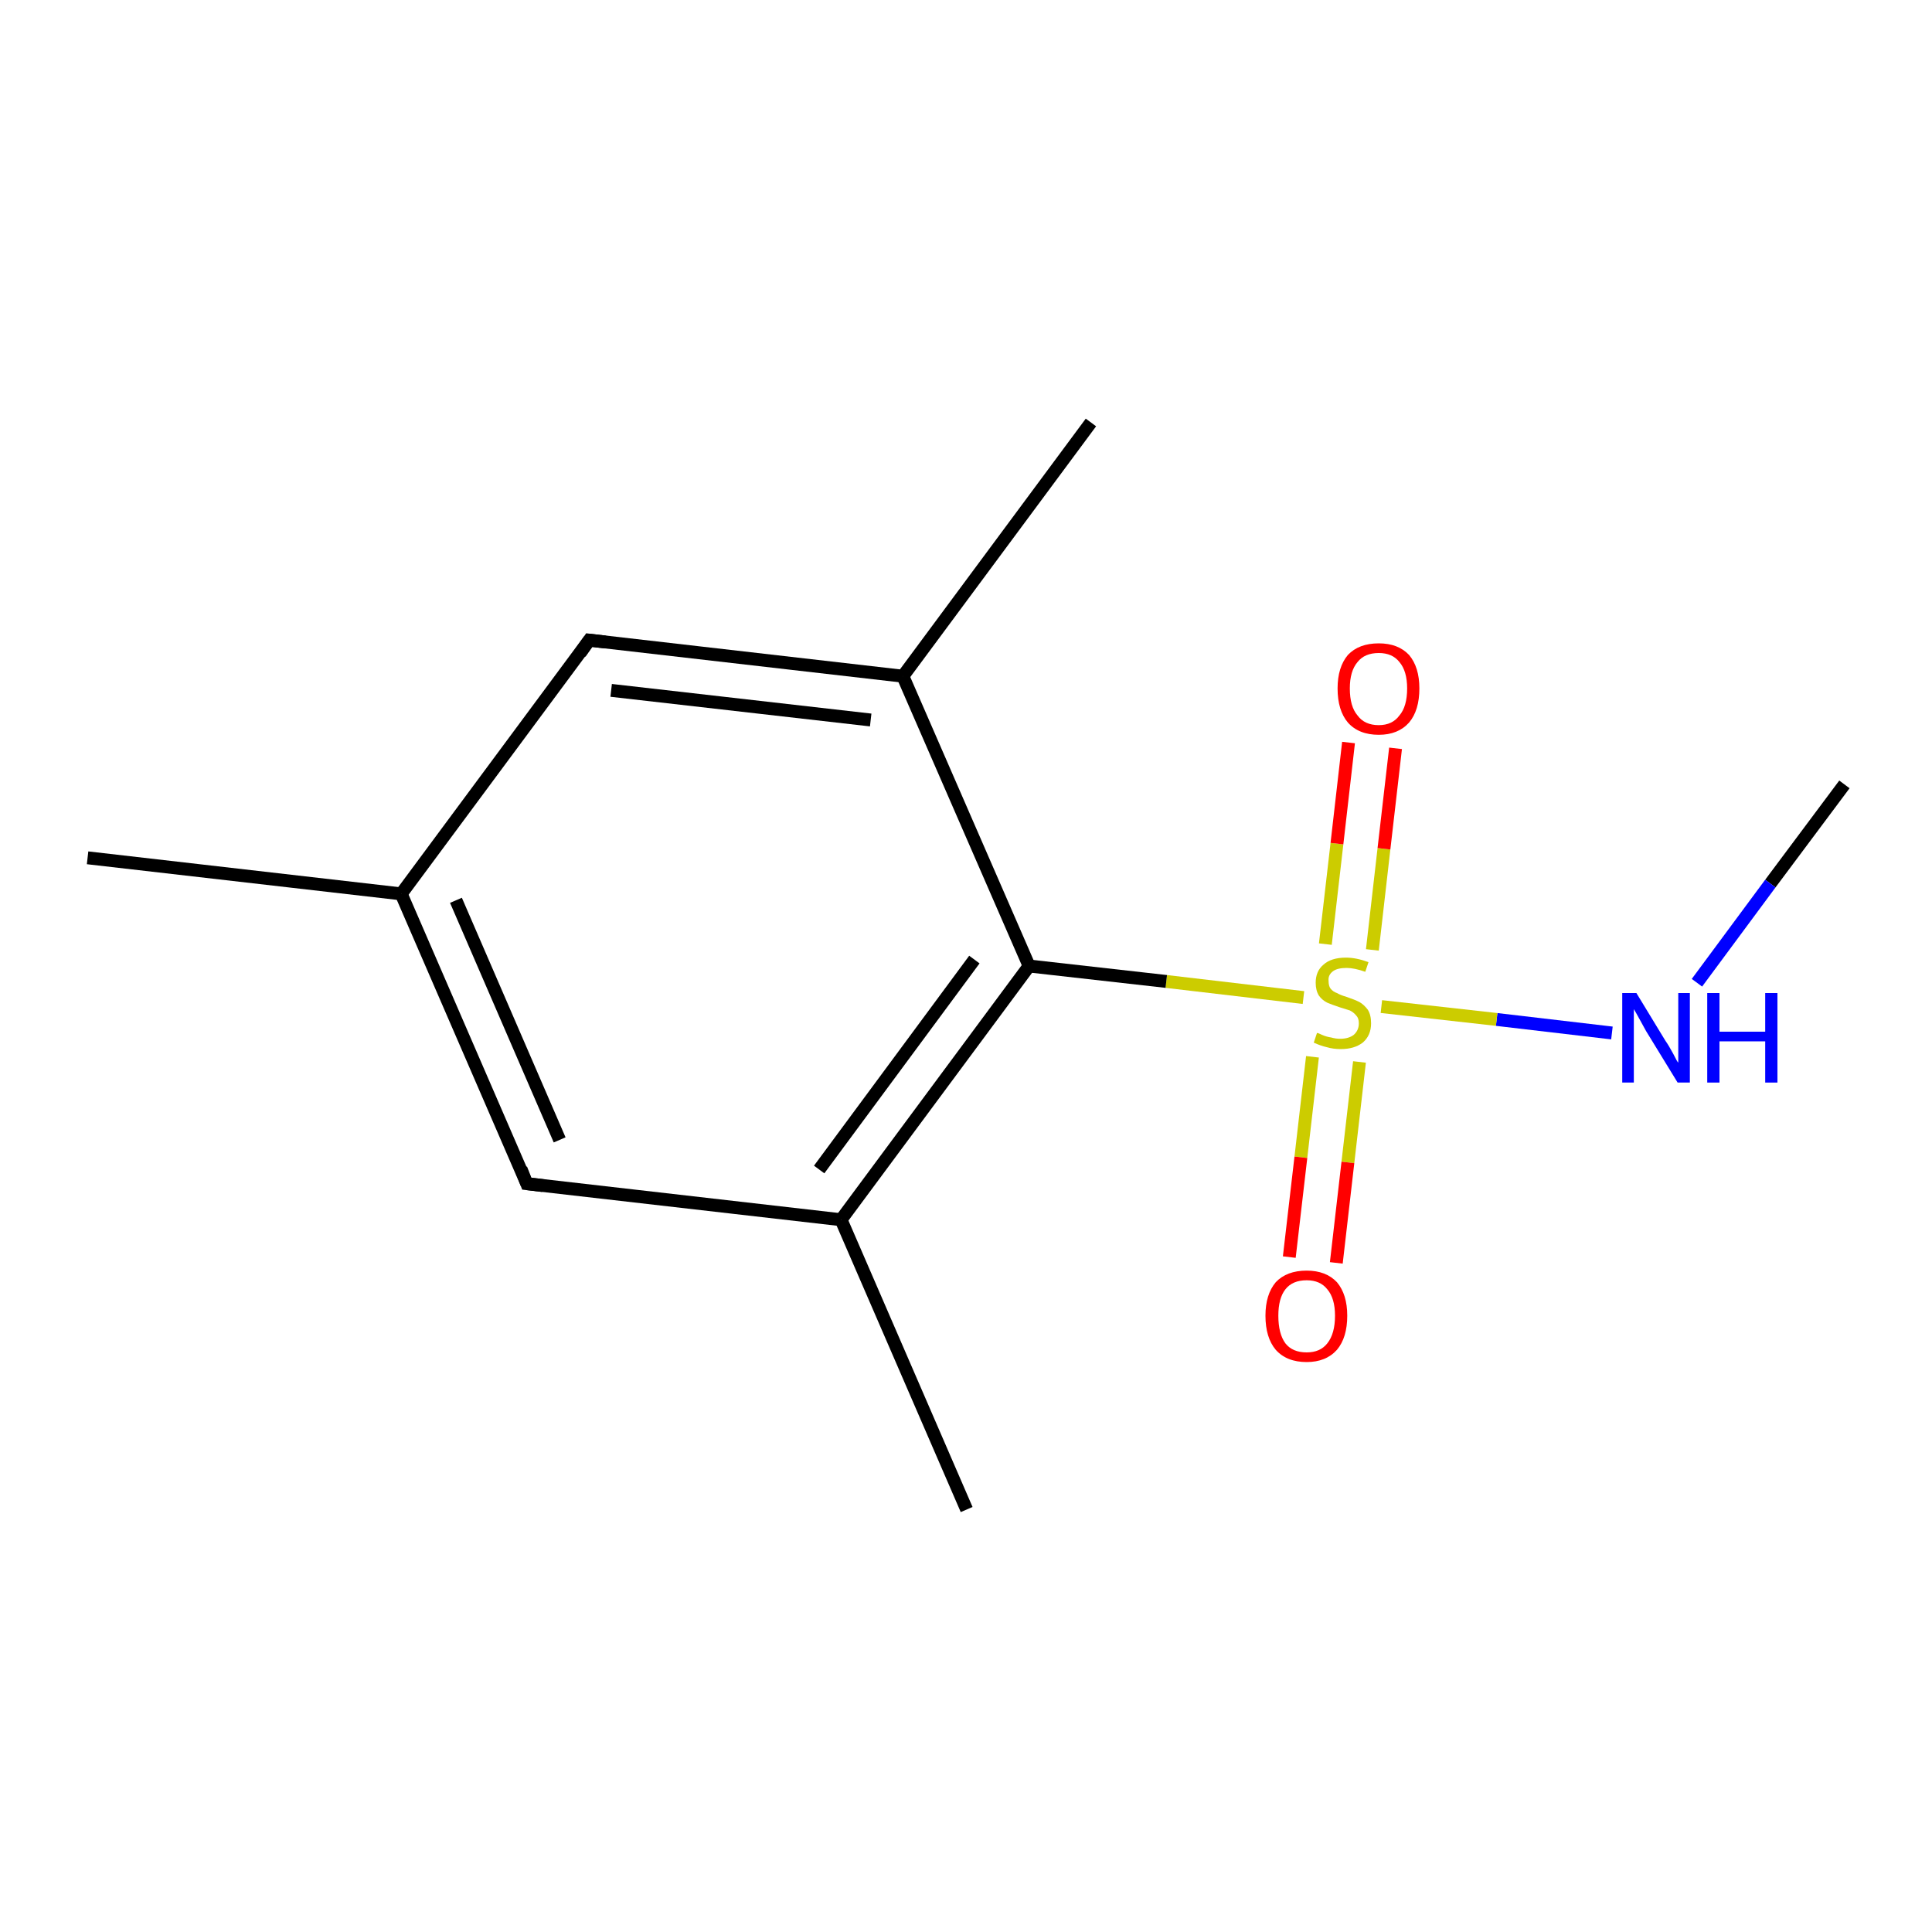 <?xml version='1.0' encoding='iso-8859-1'?>
<svg version='1.1' baseProfile='full'
              xmlns='http://www.w3.org/2000/svg'
                      xmlns:rdkit='http://www.rdkit.org/xml'
                      xmlns:xlink='http://www.w3.org/1999/xlink'
                  xml:space='preserve'
width='300px' height='300px' viewBox='0 0 300 300'>
<!-- END OF HEADER -->
<rect style='opacity:1.0;fill:#FFFFFF;stroke:none' width='300.0' height='300.0' x='0.0' y='0.0'> </rect>
<path class='bond-0 atom-0 atom-1' d='M 286.4,121.8 L 274.9,137.2' style='fill:none;fill-rule:evenodd;stroke:#000000;stroke-width:2.0px;stroke-linecap:butt;stroke-linejoin:miter;stroke-opacity:1' />
<path class='bond-0 atom-0 atom-1' d='M 274.9,137.2 L 263.5,152.6' style='fill:none;fill-rule:evenodd;stroke:#0000FF;stroke-width:2.0px;stroke-linecap:butt;stroke-linejoin:miter;stroke-opacity:1' />
<path class='bond-1 atom-1 atom-2' d='M 250.3,160.4 L 232.4,158.3' style='fill:none;fill-rule:evenodd;stroke:#0000FF;stroke-width:2.0px;stroke-linecap:butt;stroke-linejoin:miter;stroke-opacity:1' />
<path class='bond-1 atom-1 atom-2' d='M 232.4,158.3 L 214.5,156.3' style='fill:none;fill-rule:evenodd;stroke:#CCCC00;stroke-width:2.0px;stroke-linecap:butt;stroke-linejoin:miter;stroke-opacity:1' />
<path class='bond-2 atom-2 atom-3' d='M 203.8,164.1 L 202.0,179.7' style='fill:none;fill-rule:evenodd;stroke:#CCCC00;stroke-width:2.0px;stroke-linecap:butt;stroke-linejoin:miter;stroke-opacity:1' />
<path class='bond-2 atom-2 atom-3' d='M 202.0,179.7 L 200.2,195.2' style='fill:none;fill-rule:evenodd;stroke:#FF0000;stroke-width:2.0px;stroke-linecap:butt;stroke-linejoin:miter;stroke-opacity:1' />
<path class='bond-2 atom-2 atom-3' d='M 211.1,164.9 L 209.3,180.5' style='fill:none;fill-rule:evenodd;stroke:#CCCC00;stroke-width:2.0px;stroke-linecap:butt;stroke-linejoin:miter;stroke-opacity:1' />
<path class='bond-2 atom-2 atom-3' d='M 209.3,180.5 L 207.5,196.1' style='fill:none;fill-rule:evenodd;stroke:#FF0000;stroke-width:2.0px;stroke-linecap:butt;stroke-linejoin:miter;stroke-opacity:1' />
<path class='bond-3 atom-2 atom-4' d='M 213.1,147.5 L 214.9,131.8' style='fill:none;fill-rule:evenodd;stroke:#CCCC00;stroke-width:2.0px;stroke-linecap:butt;stroke-linejoin:miter;stroke-opacity:1' />
<path class='bond-3 atom-2 atom-4' d='M 214.9,131.8 L 216.7,116.2' style='fill:none;fill-rule:evenodd;stroke:#FF0000;stroke-width:2.0px;stroke-linecap:butt;stroke-linejoin:miter;stroke-opacity:1' />
<path class='bond-3 atom-2 atom-4' d='M 205.8,146.6 L 207.6,131.0' style='fill:none;fill-rule:evenodd;stroke:#CCCC00;stroke-width:2.0px;stroke-linecap:butt;stroke-linejoin:miter;stroke-opacity:1' />
<path class='bond-3 atom-2 atom-4' d='M 207.6,131.0 L 209.4,115.3' style='fill:none;fill-rule:evenodd;stroke:#FF0000;stroke-width:2.0px;stroke-linecap:butt;stroke-linejoin:miter;stroke-opacity:1' />
<path class='bond-4 atom-2 atom-5' d='M 202.4,154.9 L 181.1,152.4' style='fill:none;fill-rule:evenodd;stroke:#CCCC00;stroke-width:2.0px;stroke-linecap:butt;stroke-linejoin:miter;stroke-opacity:1' />
<path class='bond-4 atom-2 atom-5' d='M 181.1,152.4 L 159.8,150.0' style='fill:none;fill-rule:evenodd;stroke:#000000;stroke-width:2.0px;stroke-linecap:butt;stroke-linejoin:miter;stroke-opacity:1' />
<path class='bond-5 atom-5 atom-6' d='M 159.8,150.0 L 130.6,189.4' style='fill:none;fill-rule:evenodd;stroke:#000000;stroke-width:2.0px;stroke-linecap:butt;stroke-linejoin:miter;stroke-opacity:1' />
<path class='bond-5 atom-5 atom-6' d='M 151.3,149.0 L 127.2,181.6' style='fill:none;fill-rule:evenodd;stroke:#000000;stroke-width:2.0px;stroke-linecap:butt;stroke-linejoin:miter;stroke-opacity:1' />
<path class='bond-6 atom-6 atom-7' d='M 130.6,189.4 L 150.1,234.4' style='fill:none;fill-rule:evenodd;stroke:#000000;stroke-width:2.0px;stroke-linecap:butt;stroke-linejoin:miter;stroke-opacity:1' />
<path class='bond-7 atom-6 atom-8' d='M 130.6,189.4 L 81.8,183.8' style='fill:none;fill-rule:evenodd;stroke:#000000;stroke-width:2.0px;stroke-linecap:butt;stroke-linejoin:miter;stroke-opacity:1' />
<path class='bond-8 atom-8 atom-9' d='M 81.8,183.8 L 62.3,138.8' style='fill:none;fill-rule:evenodd;stroke:#000000;stroke-width:2.0px;stroke-linecap:butt;stroke-linejoin:miter;stroke-opacity:1' />
<path class='bond-8 atom-8 atom-9' d='M 86.9,177.0 L 70.8,139.8' style='fill:none;fill-rule:evenodd;stroke:#000000;stroke-width:2.0px;stroke-linecap:butt;stroke-linejoin:miter;stroke-opacity:1' />
<path class='bond-9 atom-9 atom-10' d='M 62.3,138.8 L 13.6,133.2' style='fill:none;fill-rule:evenodd;stroke:#000000;stroke-width:2.0px;stroke-linecap:butt;stroke-linejoin:miter;stroke-opacity:1' />
<path class='bond-10 atom-9 atom-11' d='M 62.3,138.8 L 91.5,99.4' style='fill:none;fill-rule:evenodd;stroke:#000000;stroke-width:2.0px;stroke-linecap:butt;stroke-linejoin:miter;stroke-opacity:1' />
<path class='bond-11 atom-11 atom-12' d='M 91.5,99.4 L 140.2,105.0' style='fill:none;fill-rule:evenodd;stroke:#000000;stroke-width:2.0px;stroke-linecap:butt;stroke-linejoin:miter;stroke-opacity:1' />
<path class='bond-11 atom-11 atom-12' d='M 94.9,107.2 L 135.2,111.8' style='fill:none;fill-rule:evenodd;stroke:#000000;stroke-width:2.0px;stroke-linecap:butt;stroke-linejoin:miter;stroke-opacity:1' />
<path class='bond-12 atom-12 atom-13' d='M 140.2,105.0 L 169.4,65.6' style='fill:none;fill-rule:evenodd;stroke:#000000;stroke-width:2.0px;stroke-linecap:butt;stroke-linejoin:miter;stroke-opacity:1' />
<path class='bond-13 atom-12 atom-5' d='M 140.2,105.0 L 159.8,150.0' style='fill:none;fill-rule:evenodd;stroke:#000000;stroke-width:2.0px;stroke-linecap:butt;stroke-linejoin:miter;stroke-opacity:1' />
<path d='M 84.3,184.1 L 81.8,183.8 L 80.9,181.5' style='fill:none;stroke:#000000;stroke-width:2.0px;stroke-linecap:butt;stroke-linejoin:miter;stroke-opacity:1;' />
<path d='M 90.1,101.4 L 91.5,99.4 L 94.0,99.7' style='fill:none;stroke:#000000;stroke-width:2.0px;stroke-linecap:butt;stroke-linejoin:miter;stroke-opacity:1;' />
<path class='atom-1' d='M 254.1 154.2
L 258.6 161.6
Q 259.1 162.3, 259.8 163.6
Q 260.5 165.0, 260.6 165.0
L 260.6 154.2
L 262.4 154.2
L 262.4 168.1
L 260.5 168.1
L 255.6 160.1
Q 255.1 159.2, 254.5 158.1
Q 253.9 157.0, 253.7 156.7
L 253.7 168.1
L 251.9 168.1
L 251.9 154.2
L 254.1 154.2
' fill='#0000FF'/>
<path class='atom-1' d='M 265.1 154.2
L 267.0 154.2
L 267.0 160.2
L 274.1 160.2
L 274.1 154.2
L 276.0 154.2
L 276.0 168.1
L 274.1 168.1
L 274.1 161.7
L 267.0 161.7
L 267.0 168.1
L 265.1 168.1
L 265.1 154.2
' fill='#0000FF'/>
<path class='atom-2' d='M 204.5 160.4
Q 204.7 160.4, 205.3 160.7
Q 206.0 161.0, 206.7 161.1
Q 207.4 161.3, 208.1 161.3
Q 209.4 161.3, 210.2 160.7
Q 211.0 160.0, 211.0 158.9
Q 211.0 158.1, 210.6 157.7
Q 210.2 157.2, 209.6 156.9
Q 209.0 156.7, 208.0 156.4
Q 206.8 156.0, 206.1 155.7
Q 205.3 155.3, 204.8 154.6
Q 204.3 153.8, 204.3 152.6
Q 204.3 150.8, 205.5 149.8
Q 206.7 148.7, 209.0 148.7
Q 210.6 148.7, 212.5 149.4
L 212.0 150.9
Q 210.3 150.3, 209.1 150.3
Q 207.7 150.3, 207.0 150.8
Q 206.2 151.4, 206.3 152.3
Q 206.3 153.1, 206.6 153.5
Q 207.0 154.0, 207.6 154.2
Q 208.1 154.5, 209.1 154.8
Q 210.3 155.2, 211.1 155.6
Q 211.8 156.0, 212.4 156.8
Q 212.9 157.6, 212.9 158.9
Q 212.9 160.8, 211.6 161.9
Q 210.3 162.9, 208.2 162.9
Q 207.0 162.9, 206.0 162.6
Q 205.1 162.4, 204.0 161.9
L 204.5 160.4
' fill='#CCCC00'/>
<path class='atom-3' d='M 196.5 204.3
Q 196.5 201.0, 198.1 199.1
Q 199.8 197.3, 202.9 197.3
Q 205.9 197.3, 207.6 199.1
Q 209.2 201.0, 209.2 204.3
Q 209.2 207.7, 207.6 209.6
Q 205.9 211.5, 202.9 211.5
Q 199.8 211.5, 198.1 209.6
Q 196.5 207.7, 196.5 204.3
M 202.9 210.0
Q 205.0 210.0, 206.1 208.6
Q 207.3 207.1, 207.3 204.3
Q 207.3 201.6, 206.1 200.2
Q 205.0 198.8, 202.9 198.8
Q 200.7 198.8, 199.6 200.2
Q 198.5 201.6, 198.5 204.3
Q 198.5 207.1, 199.6 208.6
Q 200.7 210.0, 202.9 210.0
' fill='#FF0000'/>
<path class='atom-4' d='M 207.7 106.9
Q 207.7 103.6, 209.3 101.7
Q 211.0 99.9, 214.1 99.9
Q 217.1 99.9, 218.8 101.7
Q 220.4 103.6, 220.4 106.9
Q 220.4 110.3, 218.8 112.2
Q 217.1 114.1, 214.1 114.1
Q 211.0 114.1, 209.3 112.2
Q 207.7 110.3, 207.7 106.9
M 214.1 112.6
Q 216.2 112.6, 217.3 111.1
Q 218.5 109.7, 218.5 106.9
Q 218.5 104.2, 217.3 102.8
Q 216.2 101.4, 214.1 101.4
Q 211.9 101.4, 210.8 102.8
Q 209.6 104.2, 209.6 106.9
Q 209.6 109.7, 210.8 111.1
Q 211.9 112.6, 214.1 112.6
' fill='#FF0000'/>
</svg>
